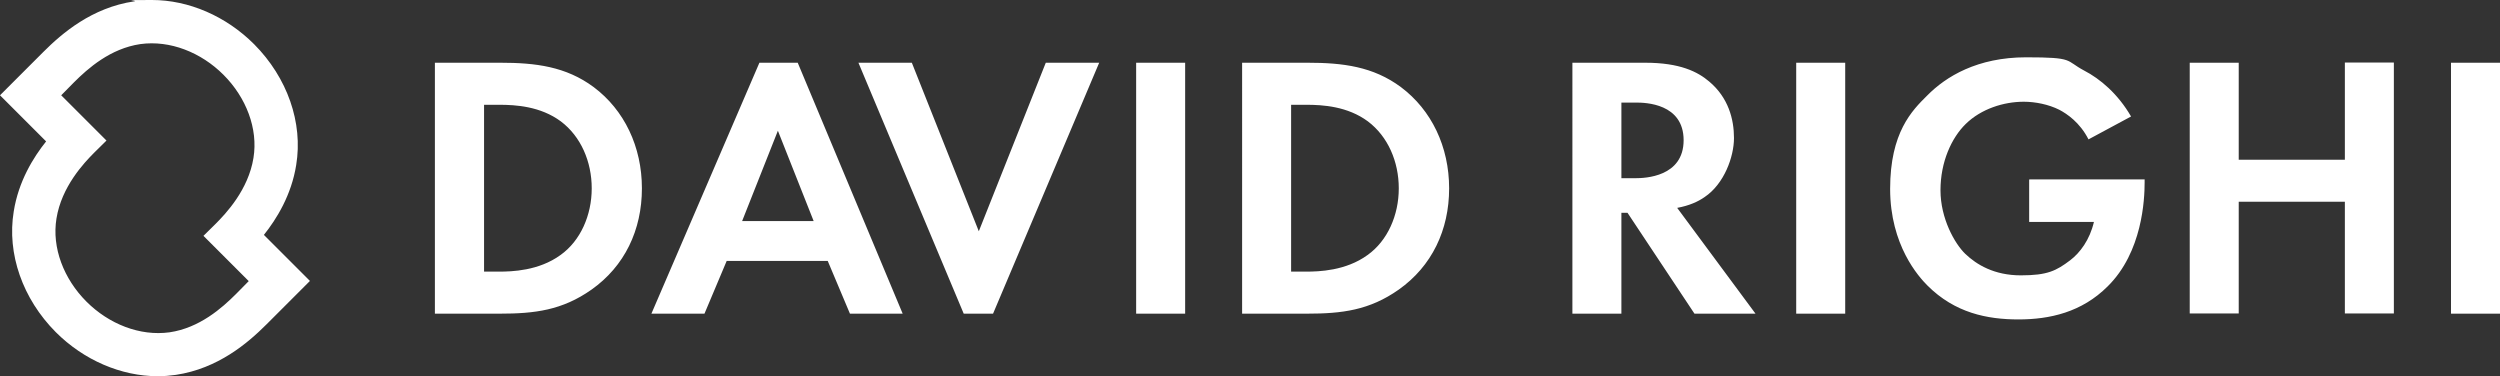 <?xml version="1.0" encoding="UTF-8"?>
<svg id="Layer_1" xmlns="http://www.w3.org/2000/svg" version="1.1" viewBox="0 0 1474.5 222">
  <rect x="0" y="0" width="1474.5" height="222" fill="#333333" stroke="none"/>
  <!-- Generator: Adobe Illustrator 29.7.1, SVG Export Plug-In . SVG Version: 2.1.1 Build 8)  -->
  <path fill="#fff" id="logo" d="M295.2,37c20.6,0,38.6,2.2,55,14.4,18,13.5,28.4,35.1,28.4,59.7s-10.2,45.9-29.7,59.7c-17.3,12.2-33.5,14.2-54.2,14.2h-38.2V37h38.6ZM285.5,160.2h8.9c7.3,0,23.3-.4,36.2-9.8,11.8-8.4,18.4-23.5,18.4-39.3s-6.4-30.6-18.2-39.5c-12-8.9-26.6-9.8-36.4-9.8h-8.9v98.3ZM488.3,153.9h-59.7l-13.1,31.1h-31.3l63.7-148h22.6l61.9,148h-31.1l-13.1-31.1ZM479.9,130.4l-21.1-53.3-21.1,53.3h42.2ZM537.8,37l39.5,99.4,39.5-99.4h31.5l-62.6,148h-17.3l-62.1-148h31.5ZM699,37v148h-28.9V37h28.9ZM771.3,37c20.6,0,38.6,2.2,55,14.4,18,13.5,28.4,35.1,28.4,59.7s-10.2,45.9-29.7,59.7c-17.3,12.2-33.5,14.2-54.2,14.2h-38.2V37h38.6ZM761.5,160.2h8.9c7.3,0,23.3-.4,36.2-9.8,11.8-8.4,18.4-23.5,18.4-39.3s-6.4-30.6-18.2-39.5c-12-8.9-26.6-9.8-36.4-9.8h-8.9v98.3ZM970.4,37c20.4,0,30.9,5.3,37.7,11.1,11.3,9.5,14.6,22.2,14.6,33.3s-5.8,27.1-17.3,34.8c-3.8,2.7-9.1,5.1-16.2,6.4l46.2,62.4h-36l-39.5-59.5h-3.6v59.5h-28.9V37h42.8ZM956.4,105.1h8.2c5.5,0,28.4-.7,28.4-22.4s-22.6-22.2-28-22.2h-8.7v44.6ZM1088.3,37v148h-28.9V37h28.9ZM1197,105.8h67.9v1.8c0,10-1.3,41.1-21.8,61.3-15.3,15.3-34.2,19.5-52.6,19.5s-37.5-3.8-53.7-20c-5.1-5.1-22-23.7-22-57s12.9-46.2,21.8-55c11.1-11.3,29.7-22.6,58.4-22.6s22.9,1.8,34.2,7.8c9.5,4.9,20,13.8,27.7,27.1l-25.1,13.5c-5.1-10-12.7-15.1-17.3-17.5-6.2-3.1-14-4.7-20.9-4.7-11.8,0-25.1,4.2-34.2,13.1-8.4,8.2-14.9,22.4-14.9,39.1s8.4,31.5,14.6,37.5c6.7,6.4,17.1,12.7,32.8,12.7s20.9-2.7,29.1-8.9c5.8-4.4,11.5-12,14-22.6h-38.2v-24.9ZM1320.4,94.2h62.6v-57.3h28.9v148h-28.9v-65.9h-62.6v65.9h-28.9V37h28.9v57.3ZM1474.5,37v148h-28.9V37h28.9ZM155.6,138.6c7.6-9.5,16.3-23.6,19.1-41.3,4.1-24.9-5.2-51.5-24.8-71.2C133.3,9.5,111.3,0,89.6,0s-6.9.3-10.5.8c-24.9,3.7-42.5,18.8-53.5,29.8L0,56.2l27.2,27.2c-7.6,9.5-16.3,23.6-19.1,41.3-4.1,24.9,5.2,51.5,24.8,71.2,16.5,16.5,38.5,26,60.3,26,3.5,0,6.9-.3,10.5-.8,24.9-3.7,42.5-18.8,53.5-29.8l25.6-25.6-27.2-27.2ZM149.5,93.1c-3,18.8-16.2,32.8-22.4,39l-7.1,7,26.7,26.7-7.5,7.6c-8.3,8.3-21.5,20-39.2,22.6-17.5,2.4-35.8-4.9-49-18.1-13.4-13.4-20.5-31.8-17.7-49,3-18.8,16.2-32.8,22.4-39l7.1-7-26.7-26.7,7.5-7.6c8.3-8.3,21.5-20,39.2-22.6,17.5-2.4,35.8,4.9,49,18.1,13.4,13.4,20.5,31.8,17.7,49Z"/>
</svg>